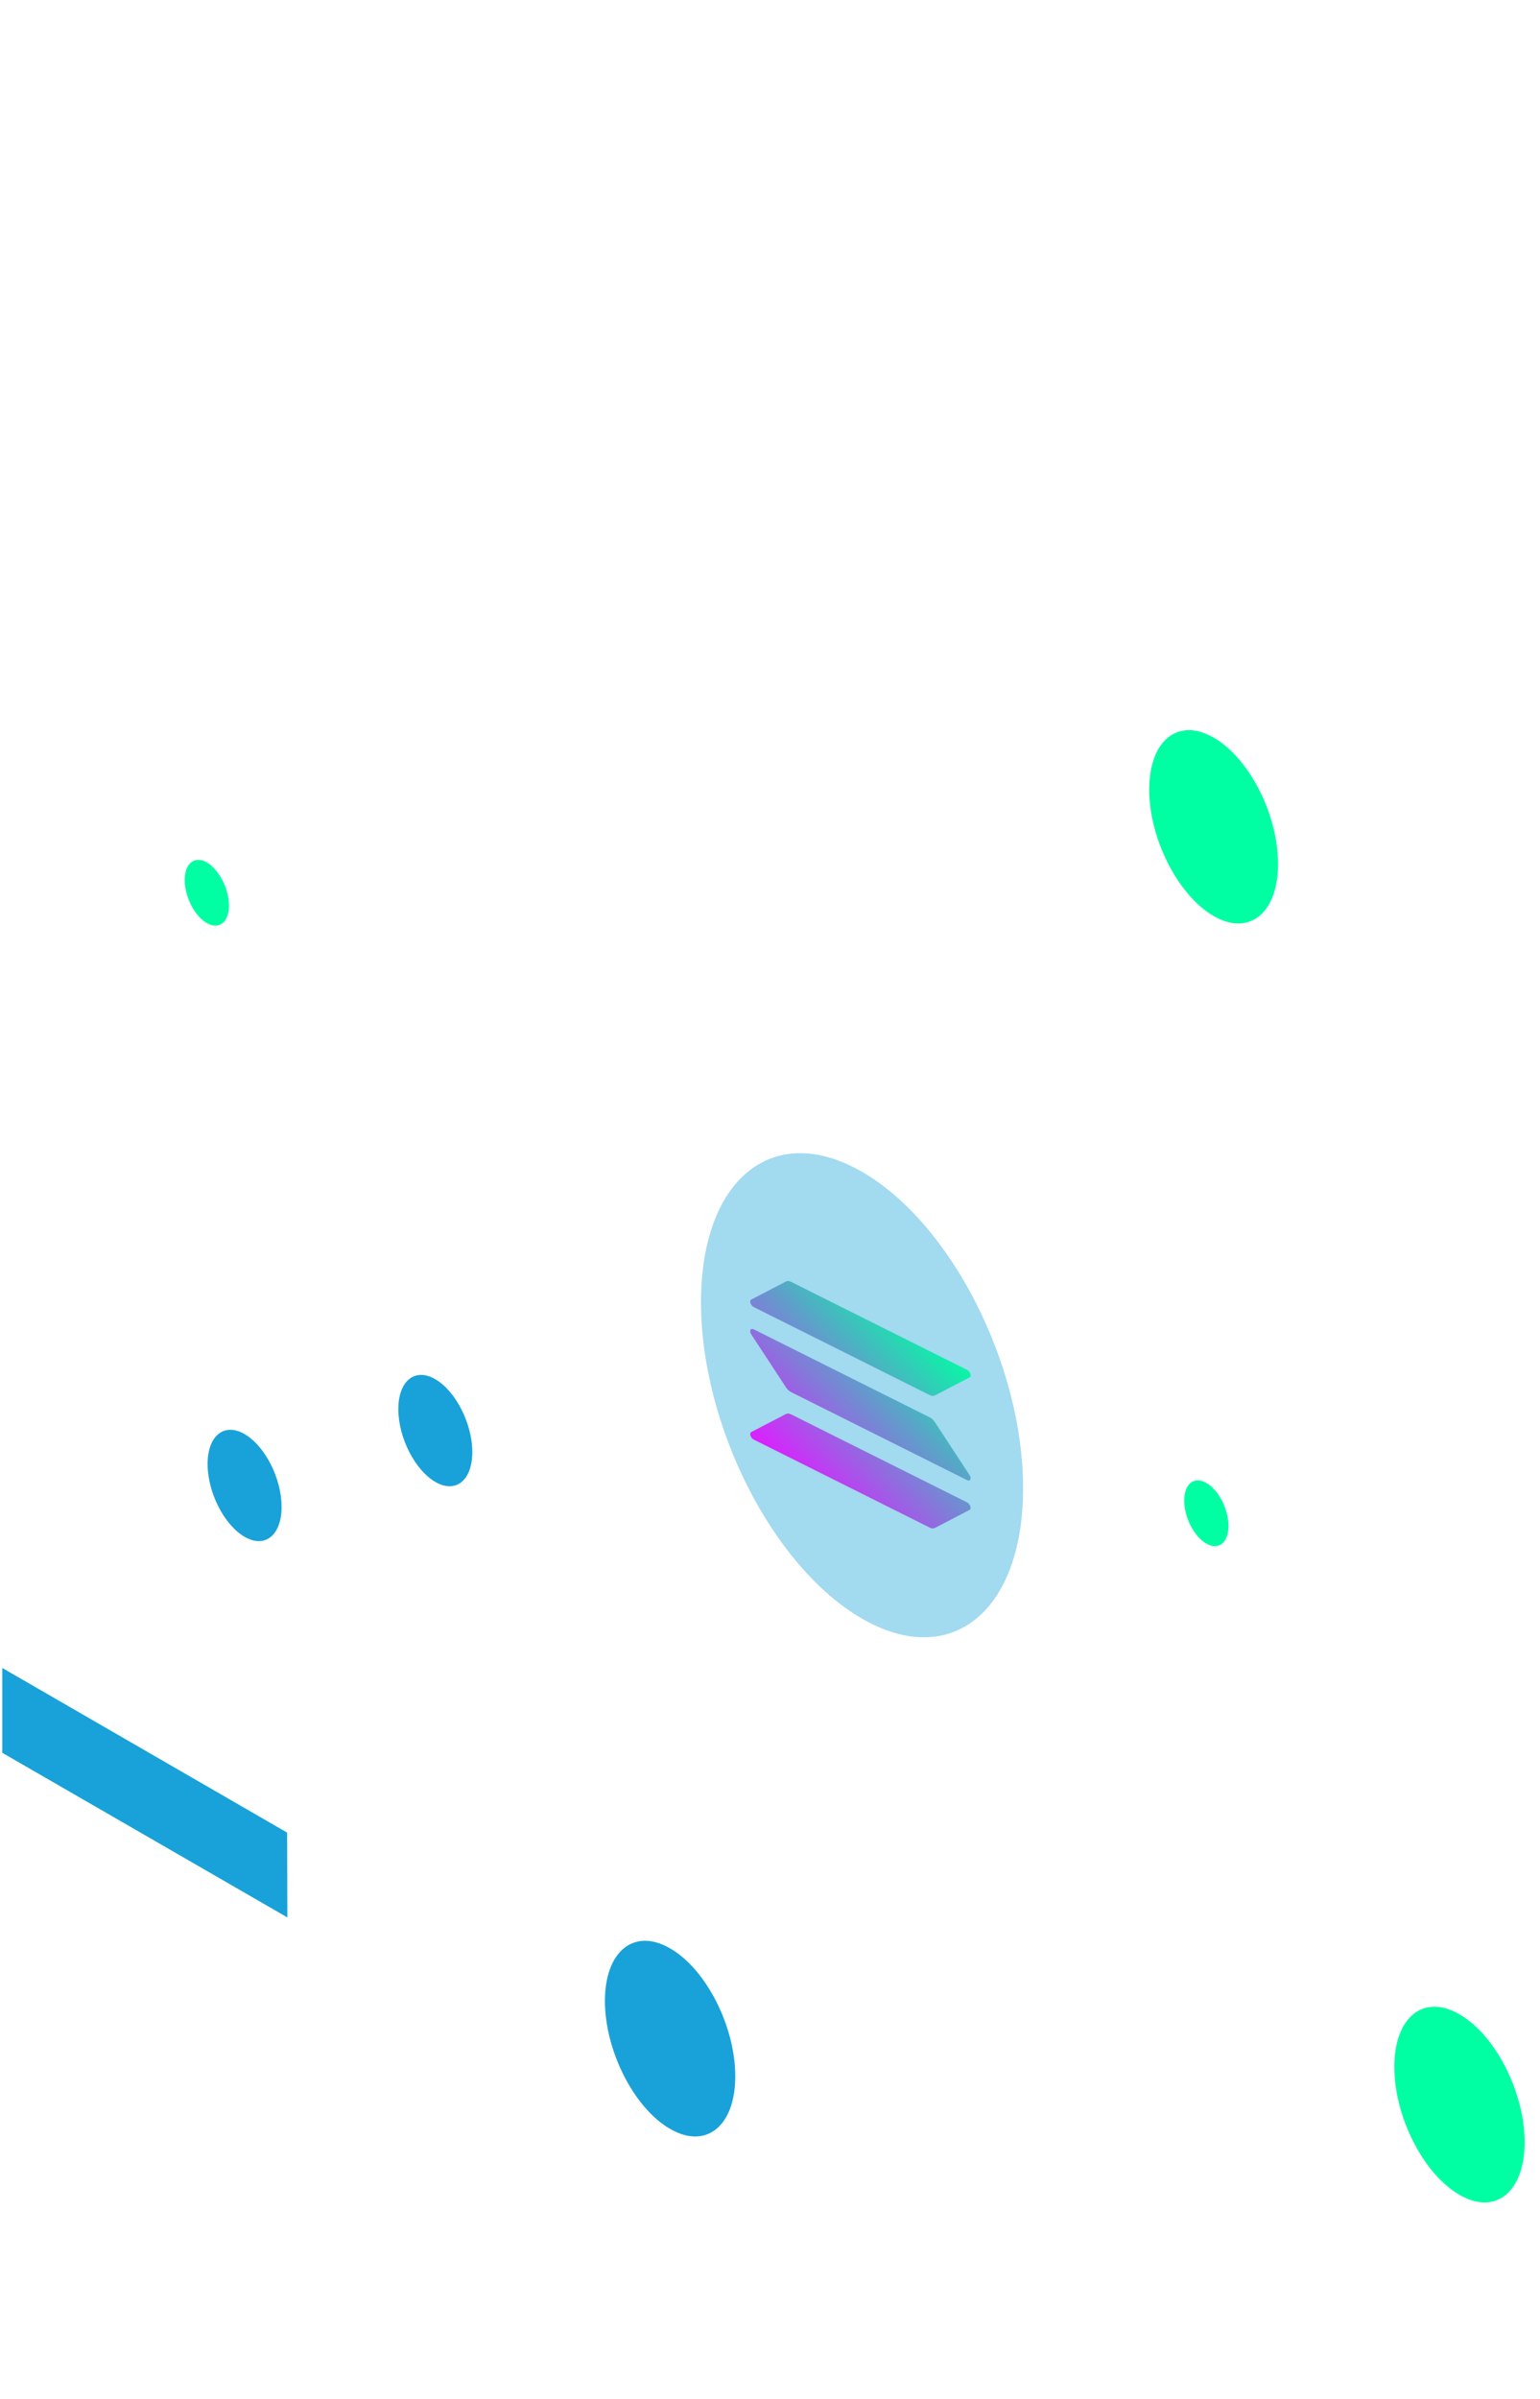 <?xml version="1.0" encoding="UTF-8" standalone="no"?>
<svg
   xmlns:dc="http://purl.org/dc/elements/1.1/"
   xmlns:cc="http://creativecommons.org/ns#"
   xmlns:rdf="http://www.w3.org/1999/02/22-rdf-syntax-ns#"
   xmlns:svg="http://www.w3.org/2000/svg"
   xmlns="http://www.w3.org/2000/svg"
   xmlns:xlink="http://www.w3.org/1999/xlink"
   xmlns:sodipodi="http://sodipodi.sourceforge.net/DTD/sodipodi-0.dtd"
   xmlns:inkscape="http://www.inkscape.org/namespaces/inkscape"
   version="1.1"
   id="illustration"
   x="0px"
   enable-background="new 0 0 512 512"
   y="0px"
   viewBox="0 0 612 953"
   xml:space="preserve"
   sodipodi:docname="illustration.svg"
   inkscape:version="1.0.2 (e86c870879, 2021-01-15)"><defs
   id="defs115"><linearGradient
     id="paint1_linear"
     x1="56.803"
     y1="17.028"
     x2="28.28"
     y2="70.545"
     gradientUnits="userSpaceOnUse"><stop
       stop-color="#00FFA3"
       id="stop15" /><stop
       offset="1"
       stop-color="#DC1FFF"
       id="stop17" /></linearGradient><linearGradient
     id="paint0_linear"
     x1="56.803"
     y1="16.975"
     x2="28.066"
     y2="70.635"
     gradientUnits="userSpaceOnUse"
     gradientTransform="matrix(1.752,0.876,0,1.752,257.838,431.891)"><stop
       stop-color="#00FFA3"
       id="stop10" /><stop
       offset="1"
       stop-color="#DC1FFF"
       id="stop12" /></linearGradient><linearGradient
     inkscape:collect="always"
     xlink:href="#paint1_linear"
     id="linearGradient969"
     gradientUnits="userSpaceOnUse"
     x1="56.803"
     y1="17.028"
     x2="28.28"
     y2="70.545"
     gradientTransform="matrix(1.752,0.876,0,1.752,257.838,431.891)" /><linearGradient
     inkscape:collect="always"
     xlink:href="#paint1_linear"
     id="linearGradient971"
     gradientUnits="userSpaceOnUse"
     x1="56.803"
     y1="17.028"
     x2="28.28"
     y2="70.545"
     gradientTransform="matrix(1.752,0.876,0,1.752,257.838,431.891)" /><filter
     style="color-interpolation-filters:sRGB;"
     inkscape:menu-tooltip="Fades hue progressively to white"
     inkscape:menu="Color"
     inkscape:label="Colorize"
     id="filter1044"><feColorMatrix
       values="1 0 0 0 0 1 0 0 0 0 1 0 0 0 0 0 0 0 0 1 "
       type="matrix"
       result="r"
       in="SourceGraphic"
       id="feColorMatrix1016" /><feColorMatrix
       values="0 1 0 0 0 0 1 0 0 0 0 1 0 0 0 0 0 0 0 1 "
       type="matrix"
       result="g"
       in="SourceGraphic"
       id="feColorMatrix1018" /><feColorMatrix
       values="0 0 1 0 0 0 0 1 0 0 0 0 1 0 0 0 0 0 0 1 "
       type="matrix"
       result="b"
       in="SourceGraphic"
       id="feColorMatrix1020" /><feBlend
       result="minrg"
       in="r"
       mode="darken"
       in2="g"
       id="feBlend1022" /><feBlend
       result="p"
       in="minrg"
       mode="darken"
       in2="b"
       id="feBlend1024" /><feBlend
       result="maxrg"
       in="r"
       mode="lighten"
       in2="g"
       id="feBlend1026" /><feBlend
       result="q"
       in="maxrg"
       mode="lighten"
       in2="b"
       id="feBlend1028" /><feComponentTransfer
       result="q2"
       in="q"
       id="feComponentTransfer1032"><feFuncR
         slope="0"
         type="linear"
         id="feFuncR1030" /></feComponentTransfer><feBlend
       result="pq"
       in="p"
       mode="lighten"
       in2="q2"
       id="feBlend1034" /><feColorMatrix
       values="-1 1 0 0 0 -1 1 0 0 0 -1 1 0 0 0 0 0 0 0 1 "
       type="matrix"
       result="qminp"
       in="pq"
       id="feColorMatrix1036" /><feComposite
       k3="1"
       operator="arithmetic"
       result="qminpc"
       in="qminp"
       in2="qminp"
       id="feComposite1038" /><feBlend
       result="result2"
       in2="SourceGraphic"
       mode="screen"
       id="feBlend1040" /><feComposite
       operator="in"
       in="result2"
       in2="SourceGraphic"
       result="fbSourceGraphic"
       id="feComposite1042" /><feColorMatrix
       result="fbSourceGraphicAlpha"
       in="fbSourceGraphic"
       values="0 0 0 -1 0 0 0 0 -1 0 0 0 0 -1 0 0 0 0 1 0"
       id="feColorMatrix1272" /><feComposite
       in2="fbSourceGraphic"
       id="feComposite1274"
       operator="arithmetic"
       k1="0"
       k2="0"
       result="composite1"
       in="fbSourceGraphic" /><feColorMatrix
       id="feColorMatrix1276"
       in="composite1"
       values="1"
       type="saturate"
       result="colormatrix1" /><feFlood
       id="feFlood1278"
       flood-opacity="1"
       flood-color="rgb(125,178,255)"
       result="flood1" /><feBlend
       in2="colormatrix1"
       id="feBlend1280"
       in="flood1"
       mode="screen"
       result="blend1" /><feBlend
       in2="blend1"
       id="feBlend1282"
       mode="normal"
       result="blend2" /><feColorMatrix
       id="feColorMatrix1284"
       in="blend2"
       values="1"
       type="saturate"
       result="colormatrix2" /><feComposite
       in2="fbSourceGraphic"
       id="feComposite1286"
       in="colormatrix2"
       operator="in"
       k2="1"
       result="composite2" /></filter></defs><sodipodi:namedview
   pagecolor="#ffffff"
   bordercolor="#666666"
   borderopacity="1"
   objecttolerance="10"
   gridtolerance="10"
   guidetolerance="10"
   inkscape:pageopacity="0"
   inkscape:pageshadow="2"
   inkscape:window-width="1916"
   inkscape:window-height="1062"
   id="namedview113"
   showgrid="false"
   inkscape:zoom="2.0793424"
   inkscape:cx="264.49394"
   inkscape:cy="539.88582"
   inkscape:window-x="0"
   inkscape:window-y="14"
   inkscape:window-maximized="0"
   inkscape:current-layer="illustration" />
<style
   type="text/css"
   id="style2">
	.st0{opacity:0.3;fill:url(#SVGID_1_);enable-background:new    ;}
	.st1{opacity:0.3;fill:url(#SVGID_2_);enable-background:new    ;}
	.st2{opacity:0.3;fill:url(#SVGID_3_);enable-background:new    ;}
	.st3{fill:#18a2d9;}
	.st4{opacity:0.3;fill:url(#SVGID_4_);enable-background:new    ;}
	.st5{fill:#00ffa3;}
	.st6{opacity:0.3;fill:url(#SVGID_5_);enable-background:new    ;}
	.st7{opacity:0.3;fill:url(#SVGID_6_);enable-background:new    ;}
	.st8{opacity:0.3;fill:url(#SVGID_7_);enable-background:new    ;}
	.st9{opacity:0.15;fill:#FFFFFF;enable-background:new    ;}
	.st10{opacity:0.2;fill:#FFFFFF;enable-background:new    ;}
	.st11{opacity:0.2;fill:url(#SVGID_8_);enable-background:new    ;}
	.st12{opacity:0.2;fill:url(#SVGID_9_);enable-background:new    ;}
	.st13{opacity:0.4;fill:#18a2d9;enable-background:new    ;}
	.st14{opacity:0.5;fill:#00ffa3;enable-background:new    ;}
</style>
<linearGradient
   id="SVGID_1_"
   gradientUnits="userSpaceOnUse"
   x1="350.669"
   y1="1035.257"
   x2="186.58"
   y2="750.973"
   gradientTransform="matrix(1 0 0 -1 0 1116)">
	<stop
   offset="0"
   style="stop-color:#FFFFFF"
   id="stop4" />
	<stop
   offset="1"
   style="stop-color:#FFFFFF;stop-opacity:0"
   id="stop6" />
</linearGradient>
<path
   class="st0"
   d="M237.1,2.1c6.3,3.6,11.3,12.4,11.3,19.6v193.2l57.3,33.1v199.3c0,7.2-5.1,10.1-11.3,6.5  c-6.3-3.6-11.3-12.4-11.3-19.6V261l-57.4-33V8.6C225.7,1.4,230.8-1.5,237.1,2.1z"
   id="path9" />
<linearGradient
   id="SVGID_2_"
   gradientUnits="userSpaceOnUse"
   x1="231.98"
   y1="308.728"
   x2="335.706"
   y2="488.433"
   gradientTransform="matrix(1 0 0 -1 0 1116)">
	<stop
   offset="0"
   style="stop-color:#FFFFFF"
   id="stop11" />
	<stop
   offset="1"
   style="stop-color:#FFFFFF;stop-opacity:0"
   id="stop13" />
</linearGradient>
<path
   class="st1"
   d="M268.3,841.3c6.3,3.6,11.3,0.7,11.3-6.5V690l57.3,33.1v-94.8c0-7.2-5.1-16-11.3-19.6  c-6.3-3.6-11.3-0.7-11.3,6.5v68.7L257,650.8v170.9C257,828.9,262.1,837.7,268.3,841.3z"
   id="path16" />
<linearGradient
   id="SVGID_3_"
   gradientUnits="userSpaceOnUse"
   x1="427.563"
   y1="917.992"
   x2="285.238"
   y2="671.409"
   gradientTransform="matrix(1 0 0 -1 0 1116)">
	<stop
   offset="0"
   style="stop-color:#FFFFFF"
   id="stop18" />
	<stop
   offset="1"
   style="stop-color:#FFFFFF;stop-opacity:0"
   id="stop20" />
</linearGradient>
<path
   class="st2"
   d="M356.4,143.9c6.3,3.6,11.3,12.4,11.3,19.6v328.7c0,7.2-5.1,10.1-11.3,6.5c-6.3-3.6-11.3-12.4-11.3-19.6V150.4  C345.1,143.2,350.2,140.3,356.4,143.9z"
   id="path23" />
<path
   class="st3"
   d="M292.2,824.8c0,19.8-11.6,29.2-25.9,20.9c-14.3-8.2-25.9-31-25.9-50.8s11.6-29.2,25.9-20.9  C280.6,782.2,292.2,805,292.2,824.8z"
   id="path25" />
<linearGradient
   id="SVGID_4_"
   gradientUnits="userSpaceOnUse"
   x1="543.155"
   y1="854.871"
   x2="407.575"
   y2="619.978"
   gradientTransform="matrix(1 0 0 -1 0 1116)">
	<stop
   offset="0"
   style="stop-color:#FFFFFF"
   id="stop27" />
	<stop
   offset="1"
   style="stop-color:#FFFFFF;stop-opacity:0"
   id="stop29" />
</linearGradient>
<path
   class="st4"
   d="M482.5,308.7c-6.3-3.6-11.3-0.7-11.3,6.5v97.6l-57.3-33.1v119.9c0,7.2,5.1,16,11.3,19.6  c6.3,3.6,11.3,0.7,11.3-6.5v-93.8l57.3,33.1V328.3C493.8,321.1,488.7,312.3,482.5,308.7z"
   id="path32" />
<path
   class="st5"
   d="M507.9,343.2c0,19.6-11.5,28.8-25.6,20.7c-14.1-8.2-25.6-30.6-25.6-50.2s11.4-28.8,25.6-20.7  C496.5,301.2,507.9,323.6,507.9,343.2z"
   id="path34" />
<linearGradient
   id="SVGID_5_"
   gradientUnits="userSpaceOnUse"
   x1="629.403"
   y1="368.585"
   x2="403.392"
   y2="368.61"
   gradientTransform="matrix(1 0 0 -1 0 1116)">
	<stop
   offset="0"
   style="stop-color:#FFFFFF"
   id="stop36" />
	<stop
   offset="1"
   style="stop-color:#FFFFFF;stop-opacity:0"
   id="stop38" />
</linearGradient>
<path
   class="st6"
   d="M592.1,842.4c0-7.2-5.1-16-11.3-19.6l-89-51.4v-74.5l-88.4-51c-6.3-3.6-11.3-0.7-11.3,6.5s5.1,16,11.3,19.6  l65.8,38v74.5l111.7,64.4C587.1,852.5,592.1,849.6,592.1,842.4z"
   id="path41" />
<linearGradient
   id="SVGID_6_"
   gradientUnits="userSpaceOnUse"
   x1="325.958"
   y1="207.924"
   x2="428.748"
   y2="385.76"
   gradientTransform="matrix(1 0 0 -1 0 1116)">
	<stop
   offset="0"
   style="stop-color:#FFFFFF"
   id="stop43" />
	<stop
   offset="1"
   style="stop-color:#FFFFFF;stop-opacity:0"
   id="stop45" />
</linearGradient>
<path
   class="st7"
   d="M377.3,950.8c-6.3-3.6-11.3-12.4-11.3-19.6v-237c0-7.2,5.1-10.1,11.3-6.5c6.3,3.6,11.3,12.4,11.3,19.6v237  C388.6,951.5,383.5,954.4,377.3,950.8z"
   id="path48" />
<path
   class="st5"
   d="M605.9,851c0,19.8-11.6,29.2-25.9,20.9c-14.3-8.2-25.9-31-25.9-50.8s11.6-29.2,25.9-20.9  C594.3,808.4,605.9,831.2,605.9,851z"
   id="path50" />
<linearGradient
   id="SVGID_7_"
   gradientUnits="userSpaceOnUse"
   x1="232.233"
   y1="636.228"
   x2="87.704"
   y2="385.832"
   gradientTransform="matrix(1 0 0 -1 0 1116)">
	<stop
   offset="0"
   style="stop-color:#FFFFFF"
   id="stop52" />
	<stop
   offset="1"
   style="stop-color:#FFFFFF;stop-opacity:0"
   id="stop54" />
</linearGradient>
<path
   class="st8"
   d="M52,453.2l162.8,94v301.6L52,754.8V453.2z"
   id="path57" />
<path
   class="st9"
   d="M77.8,645l97,56v11.9l-97-56V645z"
   id="path59" />
<path
   class="st9"
   d="M87.9,674.3l76.9,44.4v11.9l-76.9-44.4V674.3z"
   id="path61" />
<path
   class="st3"
   d="M114.1,728L0.9,662.6v33.7l113.3,65.4L114.1,728z"
   id="path63" />
<path
   class="st10"
   d="M168.7,577.3l-25.3,20l-17-21.8l-22.2,19.2l-8.8-6.4l32.7-27.5l16.6,21.8L163,569L168.7,577.3z"
   id="path65" />
<path
   class="st3"
   d="M187.7,576.8c0,11.3-6.6,16.6-14.7,11.9c-8.1-4.7-14.7-17.6-14.7-28.9c0-11.3,6.6-16.6,14.7-11.9  C181.1,552.6,187.7,565.6,187.7,576.8z"
   id="path67" />
<path
   class="st3"
   d="M111.9,598.6c0,11.3-6.6,16.6-14.7,11.9c-8.1-4.7-14.7-17.6-14.7-28.9c0-11.3,6.6-16.6,14.7-11.9  C105.3,574.4,111.9,587.3,111.9,598.6z"
   id="path69" />
<linearGradient
   id="SVGID_8_"
   gradientUnits="userSpaceOnUse"
   x1="551.559"
   y1="500.247"
   x2="516.641"
   y2="439.753"
   gradientTransform="matrix(1 0 0 -1 0 1116)">
	<stop
   offset="0"
   style="stop-color:#FFFFFF"
   id="stop71" />
	<stop
   offset="1"
   style="stop-color:#FFFFFF;stop-opacity:0"
   id="stop73" />
</linearGradient>
<path
   class="st11"
   d="M611.5,650.4L456.7,561v80.6L611.5,731V650.4z"
   id="path76" />
<path
   class="st9"
   d="M496.3,603.4l46.6,26.9v9.7l-46.6-27L496.3,603.4L496.3,603.4z"
   id="path78" />
<path
   class="st9"
   d="M496.4,622.8l99.2,57.2v9.8l-99.2-57.2L496.4,622.8z"
   id="path80" />
<path
   class="st5"
   d="M488.2,606.2c0,6.6-3.9,9.8-8.8,7s-8.8-10.5-8.8-17.1s3.9-9.8,8.8-7C484.3,591.9,488.2,599.6,488.2,606.2z"
   id="path82" />
<linearGradient
   id="SVGID_9_"
   gradientUnits="userSpaceOnUse"
   x1="154.359"
   y1="746.747"
   x2="119.441"
   y2="686.253"
   gradientTransform="matrix(1 0 0 -1 0 1116)">
	<stop
   offset="0"
   style="stop-color:#FFFFFF"
   id="stop84" />
	<stop
   offset="1"
   style="stop-color:#FFFFFF;stop-opacity:0"
   id="stop86" />
</linearGradient>
<path
   class="st12"
   d="M214.3,403.9L59.5,314.5v80.6l154.8,89.4V403.9z"
   id="path89" />
<path
   class="st9"
   d="M99.1,356.9l46.6,26.9v9.7l-46.6-26.9V356.9z"
   id="path91" />
<path
   class="st9"
   d="M99.2,376.3l99.2,57.2v9.8l-99.2-57.2V376.3z"
   id="path93" />
<path
   class="st5"
   d="M91,359.7c0,6.6-3.9,9.8-8.8,7s-8.8-10.5-8.8-17.1s3.9-9.8,8.8-7C87,345.4,91,353.1,91,359.7z"
   id="path95" />
<linearGradient
   id="SVGID_10_"
   gradientUnits="userSpaceOnUse"
   x1="367.657"
   y1="647.066"
   x2="338.712"
   y2="482.236"
   gradientTransform="matrix(1 0 0 -1 0 1116)">
	<stop
   offset="0"
   style="stop-color:#FFFFFF"
   id="stop97" />
	<stop
   offset="1"
   style="stop-color:#FFFFFF;stop-opacity:0"
   id="stop99" />
</linearGradient>
<path
   class="st13"
   d="m 406.579,591.215 c 0,49 -28.7,72.2 -64,51.8 -35.4,-20.4 -64,-76.7 -64,-125.7 0,-49 28.7,-72.2 64,-51.8 35.4,20.4 64,76.7 64,125.7 z"
   id="path102" />

<path
   d="m 371.494,564.911 c -0.536,-0.817 -1.263,-1.489 -2.02,-1.868 l -69.909,-34.955 c -1.273,-0.637 -1.911,0.624 -1.01,1.998 l 13.814,21.066 c 0.536,0.817 1.263,1.489 2.02,1.868 l 69.909,34.955 c 1.273,0.637 1.911,-0.624 1.01,-1.998 z"
   fill="url(#paint0_linear)"
   id="path4"
   style="fill:url(#paint0_linear);stroke-width:1.752" /><path
   d="m 312.368,561.707 c 0.536,-0.279 1.263,-0.223 2.02,0.156 l 69.909,34.955 c 1.273,0.637 1.911,2.528 1.01,2.996 l -13.814,7.184 c -0.536,0.279 -1.263,0.223 -2.02,-0.156 L 299.565,571.887 c -1.273,-0.637 -1.911,-2.528 -1.01,-2.996 z"
   fill="url(#paint1_linear)"
   id="path6"
   style="fill:url(#linearGradient969);stroke-width:1.752" /><path
   d="m 312.368,509.065 c 0.536,-0.279 1.263,-0.223 2.02,0.156 l 69.909,34.955 c 1.273,0.637 1.911,2.528 1.01,2.996 l -13.814,7.184 c -0.536,0.279 -1.263,0.223 -2.02,-0.156 l -69.909,-34.955 c -1.273,-0.637 -1.911,-2.528 -1.01,-2.996 z"
   fill="url(#paint2_linear)"
   id="path8"
   style="fill:url(#linearGradient971);stroke-width:1.752" /><path
   class="st13"
   d="m 401.075,601.354 c 0,49 -28.7,72.2 -64,51.8 -35.4,-20.4 -64,-76.7 -64,-125.7 0,-49 28.7,-72.2 64,-51.8 35.4,20.4 64,76.7 64,125.7 z"
   id="path102-6"
   style="opacity:0;fill:#00ffa3;fill-opacity:0.502;filter:url(#filter1044);enable-background:new" /></svg>
